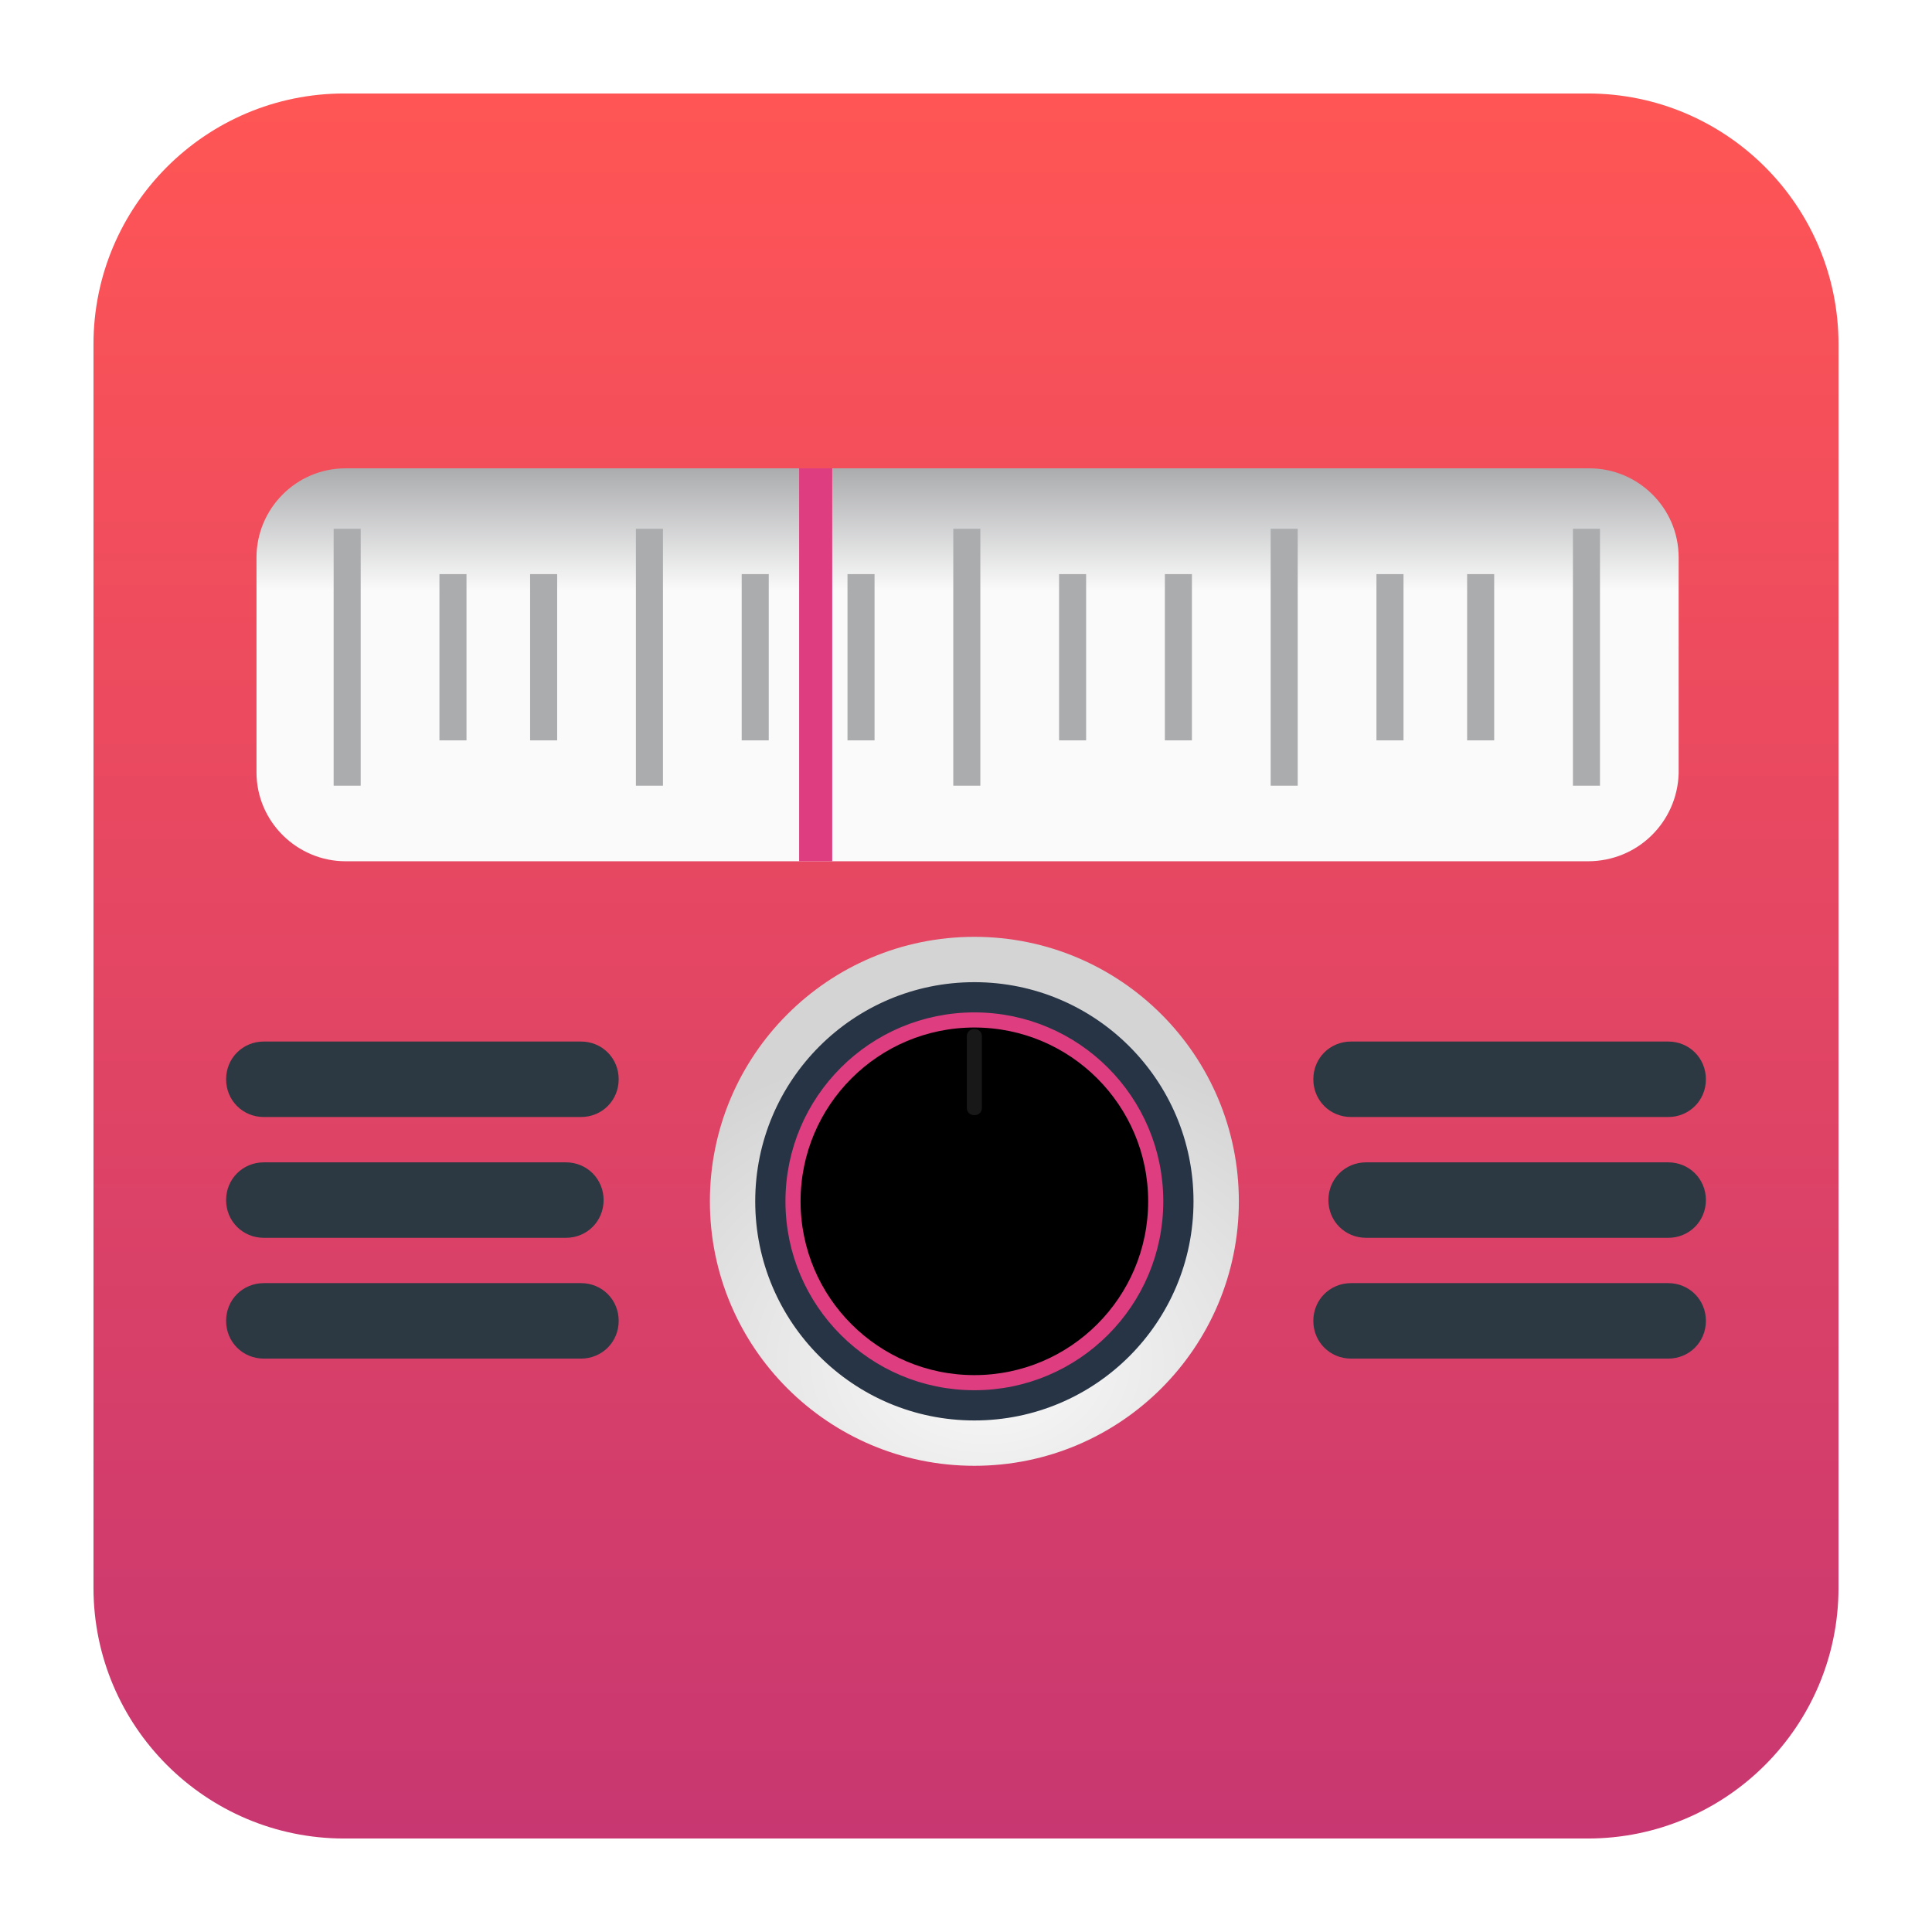 <?xml version="1.0" encoding="UTF-8" standalone="no"?>
<svg
   clip-rule="evenodd"
   fill-rule="evenodd"
   stroke-miterlimit="10"
   viewBox="0 0 62 62"
   version="1.1"
   id="svg25"
   sodipodi:docname="com.github.louis77.tuner.svg"
   width="62"
   height="62"
   inkscape:version="1.4 (unknown)"
   xmlns:inkscape="http://www.inkscape.org/namespaces/inkscape"
   xmlns:sodipodi="http://sodipodi.sourceforge.net/DTD/sodipodi-0.dtd"
   xmlns:xlink="http://www.w3.org/1999/xlink"
   xmlns="http://www.w3.org/2000/svg"
   xmlns:svg="http://www.w3.org/2000/svg">
  <defs
     id="defs25">
    <linearGradient
       id="linearGradient25"
       inkscape:collect="always">
      <stop
         style="stop-color:#c83771;stop-opacity:1"
         offset="0"
         id="stop25" />
      <stop
         style="stop-color:#ff5555;stop-opacity:1"
         offset="1"
         id="stop26" />
    </linearGradient>
    <linearGradient
       inkscape:collect="always"
       xlink:href="#linearGradient25"
       id="linearGradient26"
       x1="30.976"
       y1="59"
       x2="30.976"
       y2="3"
       gradientUnits="userSpaceOnUse" />
  </defs>
  <sodipodi:namedview
     id="namedview25"
     pagecolor="#ffffff"
     bordercolor="#000000"
     borderopacity="0.25"
     inkscape:showpageshadow="2"
     inkscape:pageopacity="0.0"
     inkscape:pagecheckerboard="0"
     inkscape:deskcolor="#d1d1d1"
     inkscape:zoom="9.4280904"
     inkscape:cx="22.751161"
     inkscape:cy="35.691215"
     inkscape:window-width="1920"
     inkscape:window-height="998"
     inkscape:window-x="0"
     inkscape:window-y="0"
     inkscape:window-maximized="1"
     inkscape:current-layer="svg25" />
  <linearGradient
     id="a"
     x2="1"
     gradientTransform="matrix(0,-55.741,20.61,0,19.3,58.741)"
     gradientUnits="userSpaceOnUse">
    <stop
       stop-color="#7e001b"
       offset="0"
       id="stop1" />
    <stop
       stop-color="#dd3f6e"
       offset="1"
       id="stop2" />
  </linearGradient>
  <linearGradient
     id="b"
     x2="1"
     gradientTransform="matrix(0,-26,26,0,64,76)"
     gradientUnits="userSpaceOnUse">
    <stop
       stop-color="#fafafa"
       offset="0"
       id="stop3" />
    <stop
       stop-color="#fafafa"
       offset=".69"
       id="stop4" />
    <stop
       stop-color="#abacae"
       offset="1"
       id="stop5" />
  </linearGradient>
  <radialGradient
     id="c"
     cx="0"
     cy="0"
     r="1"
     gradientTransform="matrix(28.696,0,0,21.634,65.367,109.161)"
     gradientUnits="userSpaceOnUse">
    <stop
       stop-color="#fafafa"
       offset="0"
       id="stop6" />
    <stop
       stop-color="#d4d4d4"
       offset="1"
       id="stop7" />
  </radialGradient>
  <g
     id="g25"
     transform="translate(0.024)">
    <path
       d="M 50.928,59 H 11.024 C 6.581,59 2.976,55.395 2.976,50.952 V 11.048 c 0,-4.443 3.605,-8.048 8.048,-8.048 h 39.904 c 4.443,0 8.048,3.605 8.048,8.048 V 50.952 C 58.976,55.395 55.37,59 50.928,59 Z"
       id="path7"
       style="fill:url(#linearGradient26)" />
    <g
       transform="matrix(0.485,0,0,0.485,-0.038,-9.221)"
       id="g24">
      <path
         d="M 105.1,76 H 22.9 C 19.7,76 17,73.4 17,70.1 V 55.9 C 17,52.7 19.6,50 22.9,50 h 82.3 c 3.2,0 5.9,2.6 5.9,5.9 v 14.3 c -0.1,3.2 -2.7,5.8 -6,5.8 z"
         fill-rule="nonzero"
         id="path8"
         style="fill:url(#b)" />
      <g
         fill="none"
         id="g22">
        <path
           d="M 23,54 V 71"
           stroke="#abacae"
           stroke-width="1.79"
           id="path9" />
        <path
           d="M 30,57 V 68"
           stroke="#abacae"
           stroke-width="1.79"
           id="path10" />
        <path
           d="M 36,57 V 68"
           stroke="#abacae"
           stroke-width="1.79"
           id="path11" />
        <path
           d="M 43,54 V 71"
           stroke="#abacae"
           stroke-width="1.79"
           id="path12" />
        <path
           d="M 50,57 V 68"
           stroke="#abacae"
           stroke-width="1.79"
           id="path13" />
        <path
           d="M 57,57 V 68"
           stroke="#abacae"
           stroke-width="1.79"
           id="path14" />
        <path
           d="M 64,54 V 71"
           stroke="#abacae"
           stroke-width="1.79"
           id="path15" />
        <path
           d="M 71,57 V 68"
           stroke="#abacae"
           stroke-width="1.79"
           id="path16" />
        <path
           d="M 78,57 V 68"
           stroke="#abacae"
           stroke-width="1.79"
           id="path17" />
        <path
           d="M 85,54 V 71"
           stroke="#abacae"
           stroke-width="1.79"
           id="path18" />
        <path
           d="M 105,54 V 71"
           stroke="#abacae"
           stroke-width="1.79"
           id="path19" />
        <path
           d="M 92,57 V 68"
           stroke="#abacae"
           stroke-width="1.79"
           id="path20" />
        <path
           d="M 98,57 V 68"
           stroke="#abacae"
           stroke-width="1.79"
           id="path21" />
        <path
           d="M 54,50 V 76"
           stroke-width="2.19"
           id="path22"
           stroke="#de3e80" />
      </g>
      <circle
         cx="64.5"
         cy="98.5"
         r="17.5"
         fill="url(#c)"
         id="circle22"
         style="fill:url(#c)" />
      <circle
         cx="64.5"
         cy="98.5"
         r="14"
         fill="#273445"
         id="circle23"
         style="stroke:#273445;stroke-opacity:1" />
      <circle
         cx="64.5"
         cy="98.5"
         r="12"
         id="circle24"
         style="stroke:#de3e80;stroke-opacity:1" />
      <path
         d="M 64.5,92.8 C 64.2,92.8 64,92.6 64,92.3 v -4.7 c 0,-0.3 0.2,-0.5 0.5,-0.5 0.3,0 0.5,0.2 0.5,0.5 v 4.7 c 0,0.3 -0.2,0.5 -0.5,0.5 z"
         fill="#181818"
         fill-rule="nonzero"
         id="path24" />
    </g>
    <path
       d="M 8.443,43.599 H 18.619 c 0.678,0 1.211,-0.533 1.211,-1.211 0,-0.678 -0.533,-1.211 -1.211,-1.211 H 8.443 c -0.678,0 -1.211,0.533 -1.211,1.211 0,0.678 0.533,1.211 1.211,1.211 z m 45.066,0 H 43.333 c -0.678,0 -1.211,-0.533 -1.211,-1.211 0,-0.678 0.533,-1.211 1.211,-1.211 H 53.509 c 0.678,0 1.211,0.533 1.211,1.211 0,0.678 -0.533,1.211 -1.211,1.211 z M 8.443,39.723 h 9.692 c 0.678,0 1.211,-0.533 1.211,-1.211 0,-0.678 -0.533,-1.211 -1.211,-1.211 H 8.443 c -0.678,0 -1.211,0.533 -1.211,1.211 0,0.678 0.533,1.211 1.211,1.211 z m 45.066,0 h -9.692 c -0.678,0 -1.211,-0.533 -1.211,-1.211 0,-0.678 0.533,-1.211 1.211,-1.211 H 53.509 c 0.678,0 1.211,0.533 1.211,1.211 0,0.678 -0.533,1.211 -1.211,1.211 z M 8.443,35.846 H 18.619 c 0.678,0 1.211,-0.533 1.211,-1.211 0,-0.678 -0.533,-1.211 -1.211,-1.211 H 8.443 c -0.678,0 -1.211,0.533 -1.211,1.211 0,0.678 0.533,1.211 1.211,1.211 z m 45.066,0 H 43.333 c -0.678,0 -1.211,-0.533 -1.211,-1.211 0,-0.678 0.533,-1.211 1.211,-1.211 H 53.509 c 0.678,0 1.211,0.533 1.211,1.211 0,0.678 -0.533,1.211 -1.211,1.211 z"
       fill-rule="nonzero"
       id="path25"
       style="stroke-width:0.485;fill:#2c3842;fill-opacity:1" />
  </g>
</svg>
